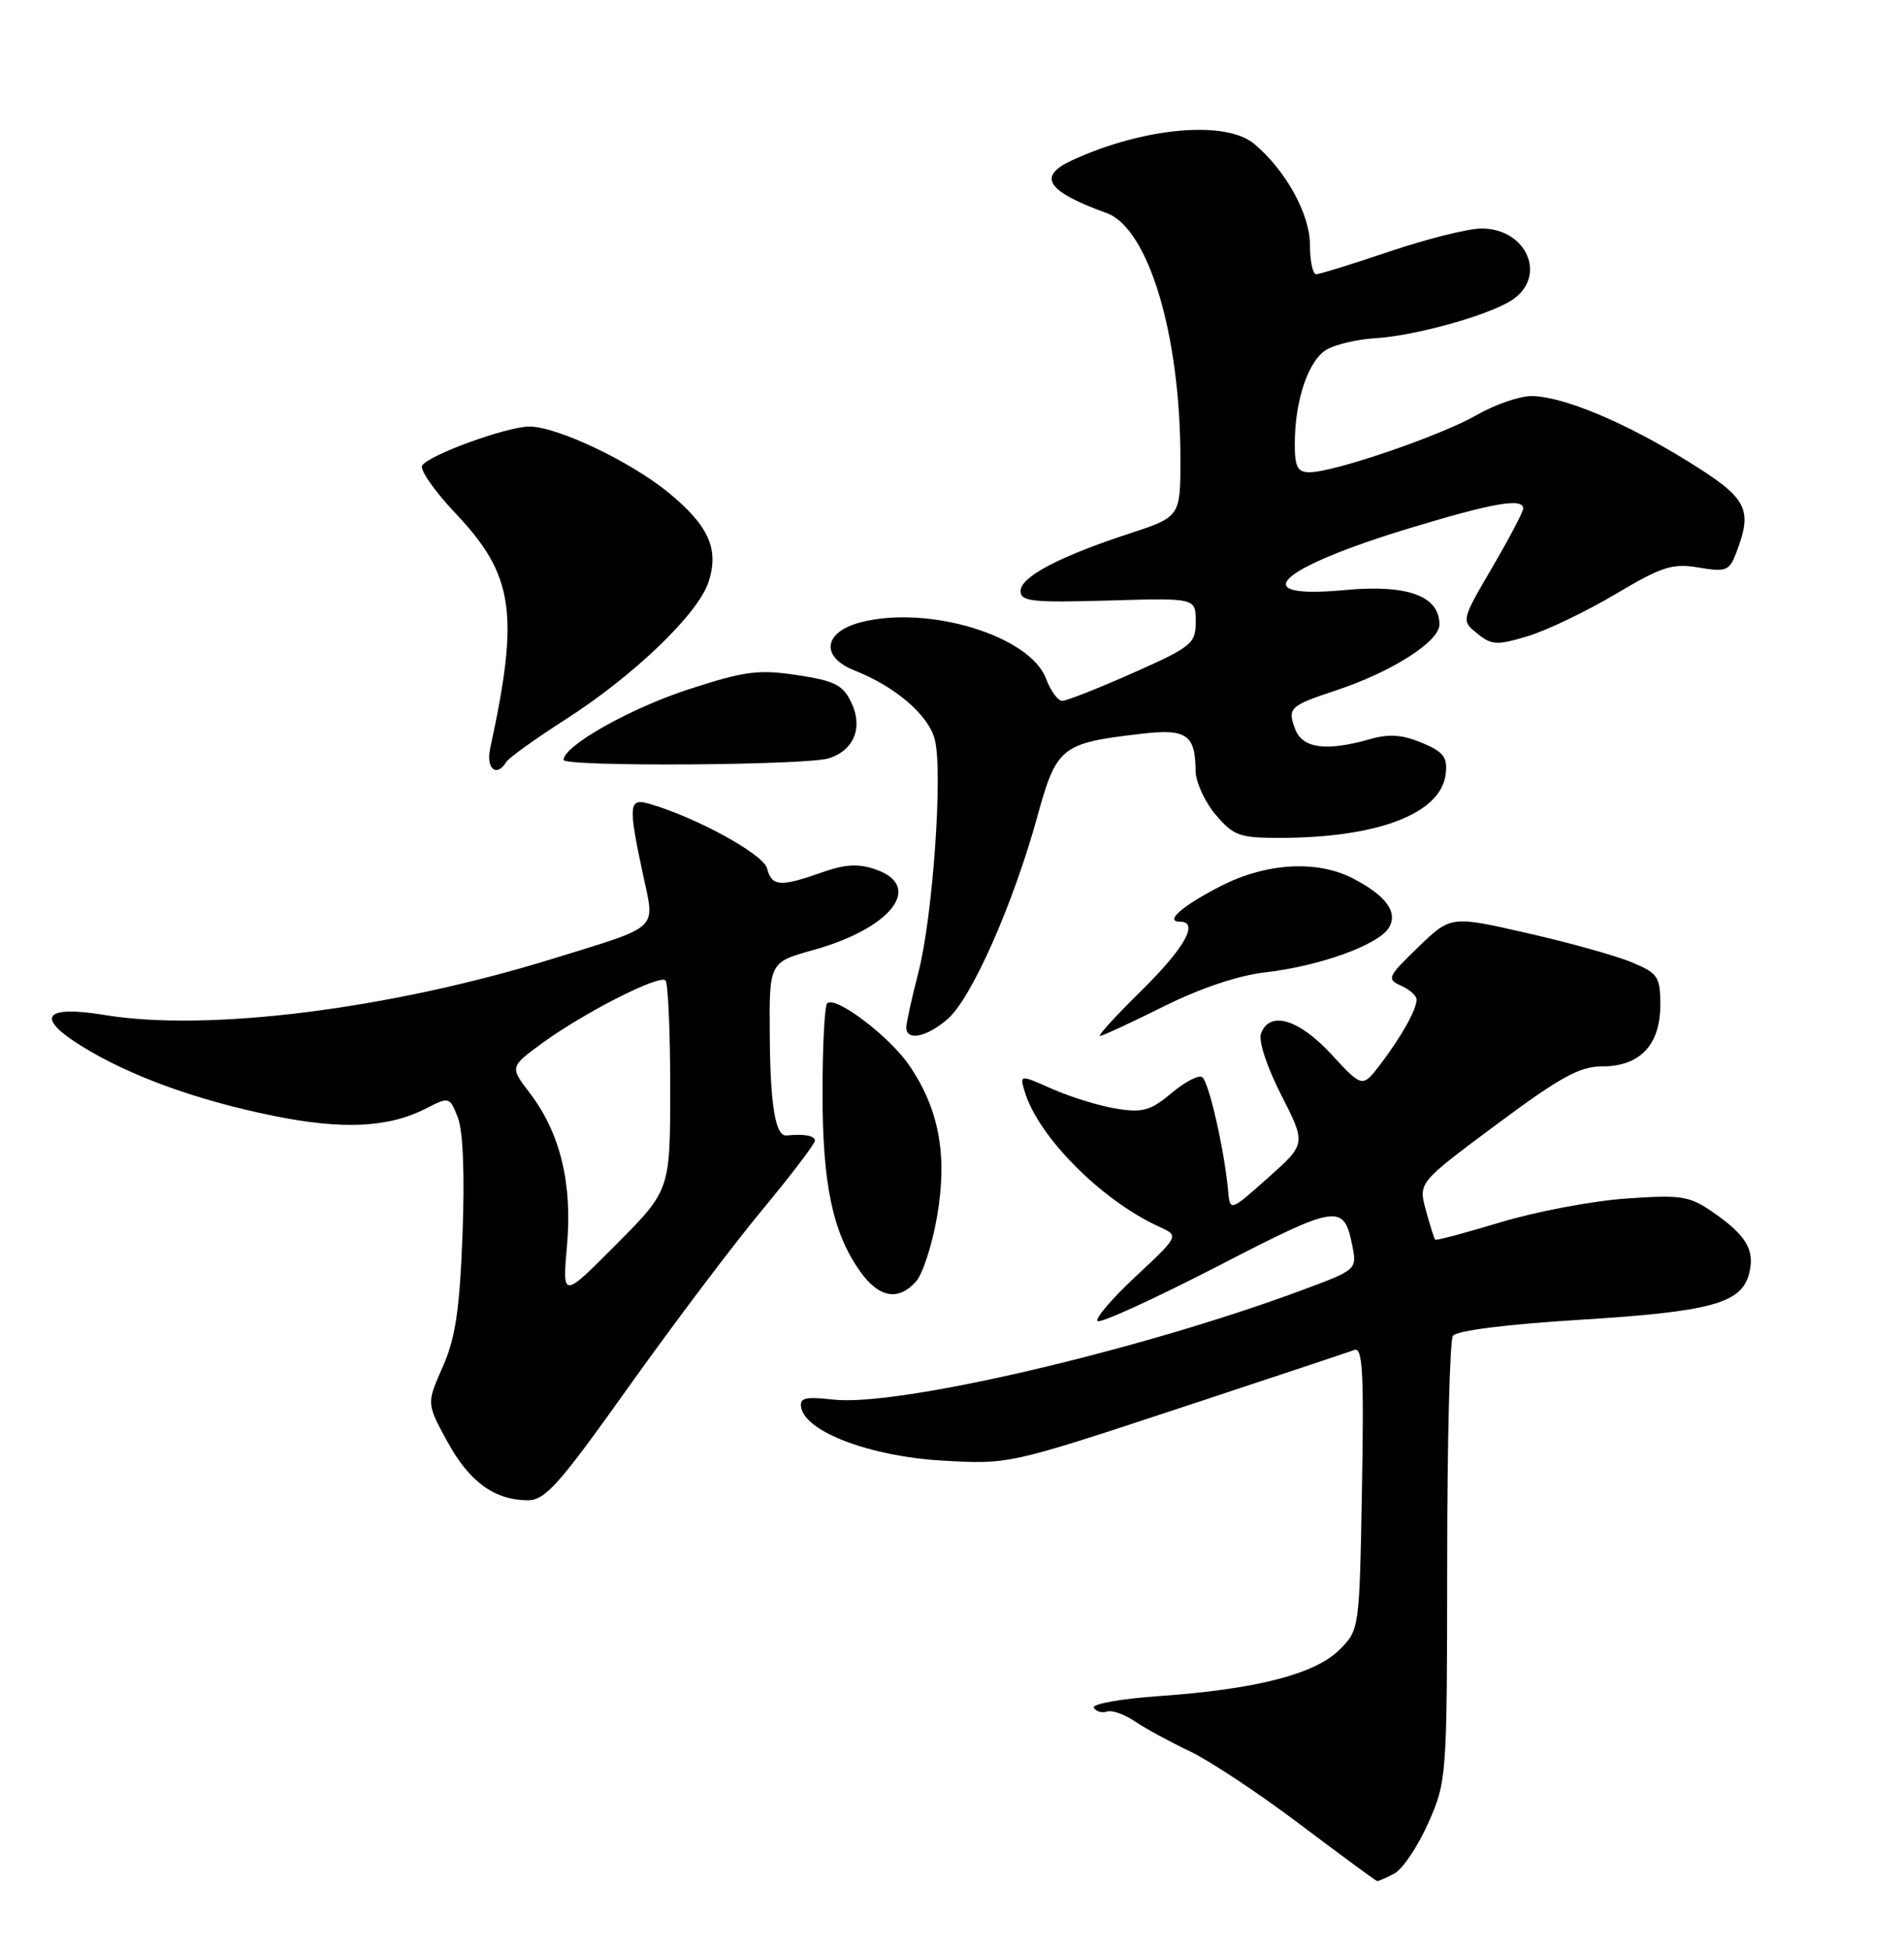 <?xml version="1.0" encoding="UTF-8" standalone="no"?>
<!DOCTYPE svg PUBLIC "-//W3C//DTD SVG 1.1//EN" "http://www.w3.org/Graphics/SVG/1.1/DTD/svg11.dtd" >
<svg xmlns="http://www.w3.org/2000/svg" xmlns:xlink="http://www.w3.org/1999/xlink" version="1.1" viewBox="0 0 250 256">
 <g >
 <path fill="currentColor"
d=" M 183.10 245.95 C 184.19 245.36 186.18 242.38 187.54 239.32 C 189.97 233.83 190.00 233.35 190.02 205.13 C 190.02 189.38 190.36 175.99 190.77 175.37 C 191.21 174.69 197.79 173.86 207.50 173.26 C 224.68 172.20 228.69 171.10 229.67 167.17 C 230.44 164.11 229.30 162.18 224.91 159.14 C 221.81 157.00 220.77 156.84 213.50 157.35 C 209.10 157.66 201.71 159.05 197.08 160.45 C 192.45 161.85 188.56 162.88 188.44 162.75 C 188.31 162.61 187.76 160.87 187.22 158.88 C 186.23 155.26 186.23 155.26 196.49 147.63 C 204.85 141.41 207.41 140.00 210.37 140.00 C 215.33 140.00 218.00 137.18 218.00 131.95 C 218.00 128.22 217.71 127.78 214.27 126.34 C 212.22 125.48 206.03 123.75 200.52 122.50 C 190.50 120.21 190.50 120.21 186.21 124.35 C 182.19 128.23 182.05 128.54 183.96 129.40 C 185.08 129.90 186.00 130.72 186.00 131.22 C 186.00 132.53 184.06 136.01 181.29 139.67 C 178.89 142.83 178.89 142.83 174.82 138.42 C 170.55 133.79 166.73 132.65 165.58 135.66 C 165.21 136.62 166.32 140.00 168.22 143.74 C 171.50 150.17 171.50 150.17 166.50 154.62 C 161.50 159.07 161.50 159.07 161.25 156.29 C 160.75 150.87 158.70 141.93 157.84 141.40 C 157.35 141.10 155.53 142.06 153.79 143.53 C 151.09 145.80 150.02 146.10 146.60 145.55 C 144.39 145.20 140.63 144.04 138.23 142.99 C 133.88 141.06 133.88 141.06 134.54 143.28 C 136.30 149.22 144.62 157.59 152.19 161.04 C 154.83 162.24 154.83 162.24 149.17 167.53 C 146.05 170.43 143.77 173.09 144.11 173.43 C 144.44 173.77 151.50 170.55 159.79 166.28 C 175.75 158.04 176.44 157.94 177.58 163.63 C 178.18 166.66 178.10 166.73 170.86 169.41 C 149.50 177.33 117.90 184.70 109.41 183.74 C 105.68 183.32 104.95 183.51 105.20 184.81 C 105.82 188.01 114.38 191.22 123.73 191.75 C 132.48 192.25 132.54 192.23 154.50 184.99 C 166.60 180.99 177.10 177.50 177.83 177.23 C 178.92 176.82 179.10 180.15 178.83 195.34 C 178.50 213.91 178.49 213.97 175.88 216.58 C 172.67 219.78 164.94 221.77 152.28 222.66 C 147.21 223.01 143.32 223.70 143.62 224.20 C 143.93 224.70 144.70 224.92 145.34 224.70 C 145.98 224.47 147.62 225.05 149.00 225.98 C 150.38 226.91 153.63 228.68 156.24 229.92 C 158.85 231.16 165.38 235.49 170.74 239.54 C 176.11 243.59 180.64 246.92 180.82 246.95 C 180.99 246.98 182.02 246.53 183.10 245.95 Z  M 82.54 182.08 C 88.39 173.87 96.28 163.41 100.09 158.83 C 103.89 154.25 107.00 150.16 107.00 149.75 C 107.00 149.09 105.58 148.84 103.29 149.07 C 101.82 149.23 101.14 145.20 101.07 135.91 C 101.00 126.33 101.00 126.33 106.80 124.72 C 117.04 121.87 121.32 116.35 114.99 114.15 C 112.71 113.35 110.97 113.45 107.86 114.55 C 102.42 116.47 101.33 116.38 100.71 113.99 C 100.22 112.13 91.44 107.32 85.25 105.52 C 82.55 104.73 82.47 105.68 84.42 114.78 C 86.01 122.23 86.85 121.45 72.50 125.89 C 51.14 132.49 27.32 135.48 13.79 133.26 C 5.79 131.94 4.58 133.52 10.67 137.31 C 16.98 141.23 25.76 144.43 35.96 146.50 C 45.04 148.34 51.09 148.04 56.03 145.48 C 58.96 143.97 59.05 143.99 60.12 146.72 C 60.80 148.46 61.03 154.20 60.73 162.08 C 60.35 171.97 59.80 175.67 58.13 179.45 C 56.01 184.24 56.01 184.24 58.70 189.19 C 61.58 194.48 64.84 196.90 69.21 196.96 C 71.57 196.99 73.27 195.09 82.54 182.08 Z  M 120.27 168.25 C 121.14 167.29 122.39 163.45 123.04 159.71 C 124.43 151.68 123.31 145.58 119.36 139.83 C 116.73 136.00 109.66 130.67 108.61 131.72 C 108.27 132.06 108.00 137.36 108.00 143.51 C 108.00 155.51 109.34 161.86 112.95 166.93 C 115.41 170.38 117.93 170.84 120.27 168.25 Z  M 124.46 133.75 C 127.57 131.03 133.00 118.78 136.15 107.39 C 138.73 98.01 139.28 97.57 149.79 96.34 C 155.77 95.63 156.96 96.43 156.98 101.17 C 156.99 102.64 158.17 105.23 159.59 106.92 C 161.93 109.70 162.73 110.00 167.95 110.00 C 180.90 110.00 189.20 106.82 189.82 101.63 C 190.08 99.40 189.57 98.72 186.69 97.51 C 184.14 96.45 182.36 96.32 179.87 97.04 C 174.17 98.67 171.04 98.26 170.07 95.75 C 169.00 92.96 169.33 92.65 175.39 90.65 C 182.77 88.20 189.00 84.23 189.00 81.98 C 189.00 78.22 184.77 76.69 176.50 77.47 C 163.36 78.70 167.70 74.62 185.15 69.32 C 196.12 66.00 200.00 65.33 200.00 66.77 C 200.00 67.19 198.17 70.67 195.93 74.50 C 191.86 81.47 191.86 81.47 193.97 83.17 C 195.85 84.70 196.55 84.74 200.59 83.52 C 203.08 82.77 208.26 80.29 212.11 78.00 C 218.24 74.36 219.60 73.93 223.05 74.51 C 226.66 75.12 227.07 74.95 227.99 72.52 C 230.17 66.79 229.45 65.42 221.75 60.64 C 213.35 55.42 205.15 52.00 201.07 52.00 C 199.49 52.00 196.25 53.13 193.85 54.51 C 189.17 57.20 175.15 62.00 171.95 62.00 C 170.36 62.00 170.00 61.30 170.01 58.25 C 170.01 52.47 171.85 47.15 174.29 45.84 C 175.51 45.18 178.30 44.54 180.50 44.41 C 185.82 44.09 195.45 41.41 198.53 39.39 C 203.19 36.33 200.50 30.00 194.53 30.00 C 192.80 30.00 187.38 31.35 182.50 33.00 C 177.62 34.65 173.26 36.00 172.81 36.00 C 172.37 36.00 172.00 34.26 172.00 32.14 C 172.00 28.11 168.81 22.34 164.68 18.89 C 160.93 15.75 150.12 16.73 140.75 21.05 C 136.15 23.17 137.43 25.12 145.30 27.97 C 150.78 29.96 154.98 43.90 154.99 60.17 C 155.00 67.84 155.00 67.84 148.25 70.06 C 138.99 73.10 134.00 75.74 134.00 77.61 C 134.00 78.96 135.59 79.13 145.50 78.84 C 157.00 78.50 157.00 78.50 157.00 81.59 C 157.00 84.50 156.51 84.90 148.75 88.35 C 144.21 90.37 140.04 92.01 139.47 92.01 C 138.90 92.00 137.94 90.69 137.34 89.08 C 135.21 83.45 121.84 79.40 113.00 81.70 C 108.11 82.98 107.70 86.24 112.20 88.02 C 117.57 90.14 121.91 93.86 122.74 97.08 C 123.83 101.28 122.48 120.36 120.58 127.70 C 119.71 131.05 119.00 134.29 119.00 134.89 C 119.00 136.72 121.72 136.15 124.46 133.75 Z  M 152.77 132.14 C 157.65 129.71 162.61 128.05 166.21 127.64 C 173.23 126.84 180.93 124.07 182.34 121.83 C 183.62 119.80 182.02 117.58 177.64 115.32 C 172.94 112.89 166.27 113.27 160.32 116.31 C 155.24 118.91 152.84 121.00 154.94 121.00 C 157.48 121.00 155.56 124.45 149.91 130.01 C 146.56 133.30 144.10 136.00 144.43 136.00 C 144.77 136.00 148.52 134.26 152.77 132.14 Z  M 66.49 100.02 C 66.82 99.48 70.34 96.96 74.30 94.42 C 83.21 88.71 91.64 80.61 93.02 76.44 C 94.45 72.10 93.07 69.01 87.75 64.65 C 82.75 60.56 73.14 56.00 69.51 56.00 C 66.56 56.00 56.28 59.74 55.43 61.12 C 55.09 61.66 57.07 64.50 59.83 67.41 C 67.48 75.50 68.22 80.52 64.36 98.25 C 63.78 100.93 65.20 102.11 66.49 100.02 Z  M 108.84 99.55 C 112.14 98.50 113.35 95.49 111.78 92.23 C 110.68 89.92 109.59 89.37 104.67 88.63 C 99.60 87.86 97.78 88.10 90.41 90.50 C 82.70 93.01 74.00 97.92 74.00 99.76 C 74.00 100.68 105.88 100.49 108.84 99.55 Z  M 74.45 163.50 C 75.17 155.32 73.55 148.73 69.55 143.48 C 66.94 140.06 66.94 140.06 71.22 136.93 C 76.72 132.92 86.58 127.91 87.38 128.71 C 87.72 129.05 88.00 135.39 88.00 142.79 C 88.00 156.24 88.00 156.24 80.92 163.37 C 73.83 170.50 73.83 170.50 74.45 163.50 Z "/>
</g>
</svg>
